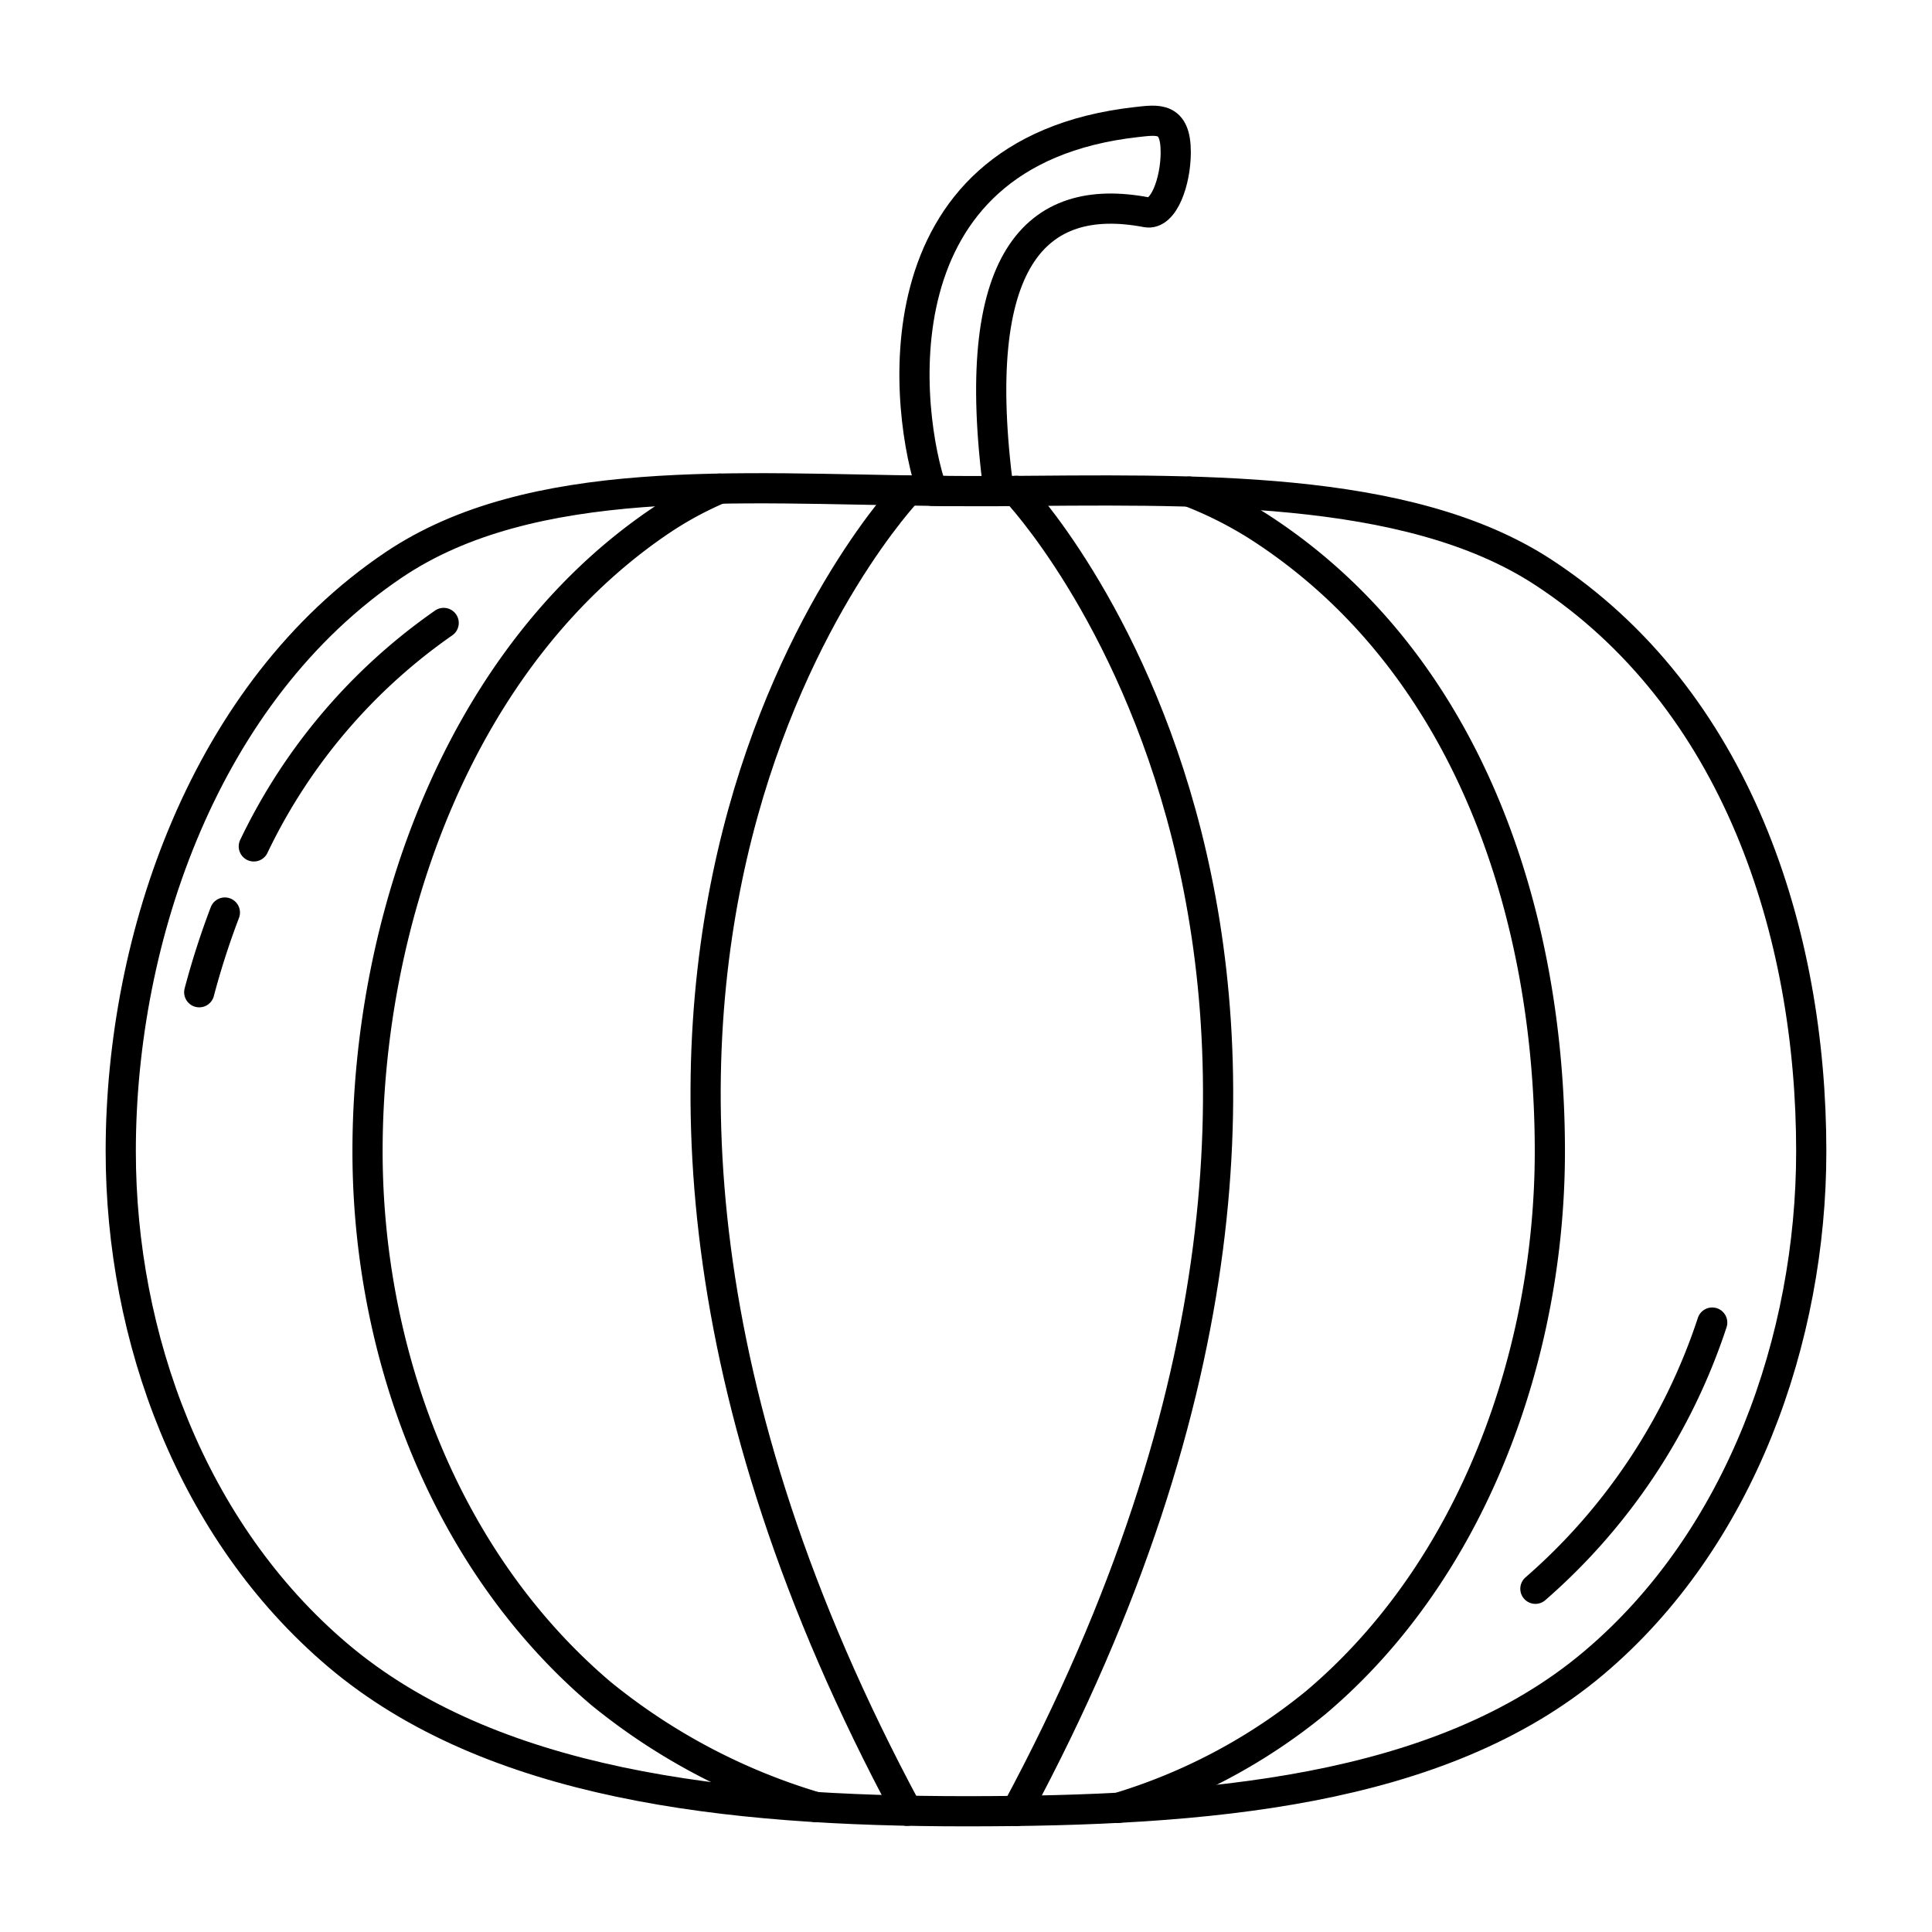 <svg id="icons" xmlns="http://www.w3.org/2000/svg" viewBox="0 0 64 64"><defs><style>.cls-1{fill:none;stroke:#000;stroke-linecap:round;stroke-linejoin:round;}</style></defs><title>pumpkin_2</title><g id="pumkin_2"><path class="cls-1" d="M60,38.139c0,6.182-2.327,12.843-7.215,16.957C47.695,59.391,39.889,60,31.995,60c-7.922,0-15.719-.859-20.81-5.173C6.337,50.712,4,44.291,4,38.139c0-7.11,2.812-15.23,9.038-19.424,4.577-3.086,11.404-2.527,17.842-2.457.378.01.747.01,1.115.01h1.086c6.352-.04,13.508-.27,18.036,2.686C57.537,23.149,60,30.909,60,38.139Z"/><path class="cls-1" d="M6.6,32.869a26.5,26.5,0,0,1,.849-2.64"/><path class="cls-1" d="M8.408,28.038a19.011,19.011,0,0,1,6.289-7.402"/><path class="cls-1" d="M56.719,43.812a19.943,19.943,0,0,1-5.857,8.818"/><path class="cls-1" d="M23.835,16.188a11.749,11.749,0,0,0-1.934,1.049c-6.701,4.514-9.726,13.262-9.726,20.902,0,6.621,2.521,13.532,7.728,17.956a20.517,20.517,0,0,0,7.131,3.769"/><path class="cls-1" d="M39.395,16.285a12.955,12.955,0,0,1,2.394,1.222c6.904,4.504,9.552,12.853,9.552,20.632,0,6.651-2.502,13.821-7.748,18.256a18.982,18.982,0,0,1-6.557,3.493"/><path class="cls-1" d="M30.076,16.251s-15.061,15.77-.027,43.733"/><path class="cls-1" d="M33.66,16.261s15.047,15.767.013,43.731"/><path class="cls-1" d="M38.948,5.044c0,.959-.398,2.097-.97,1.987-3.675-.699-5.915,1.558-4.897,9.238h-1.086c-.368,0-.737,0-1.115-.01-.863-2.437-2.036-11.225,6.759-12.214C38.356,3.965,38.948,3.855,38.948,5.044Z"/></g></svg>